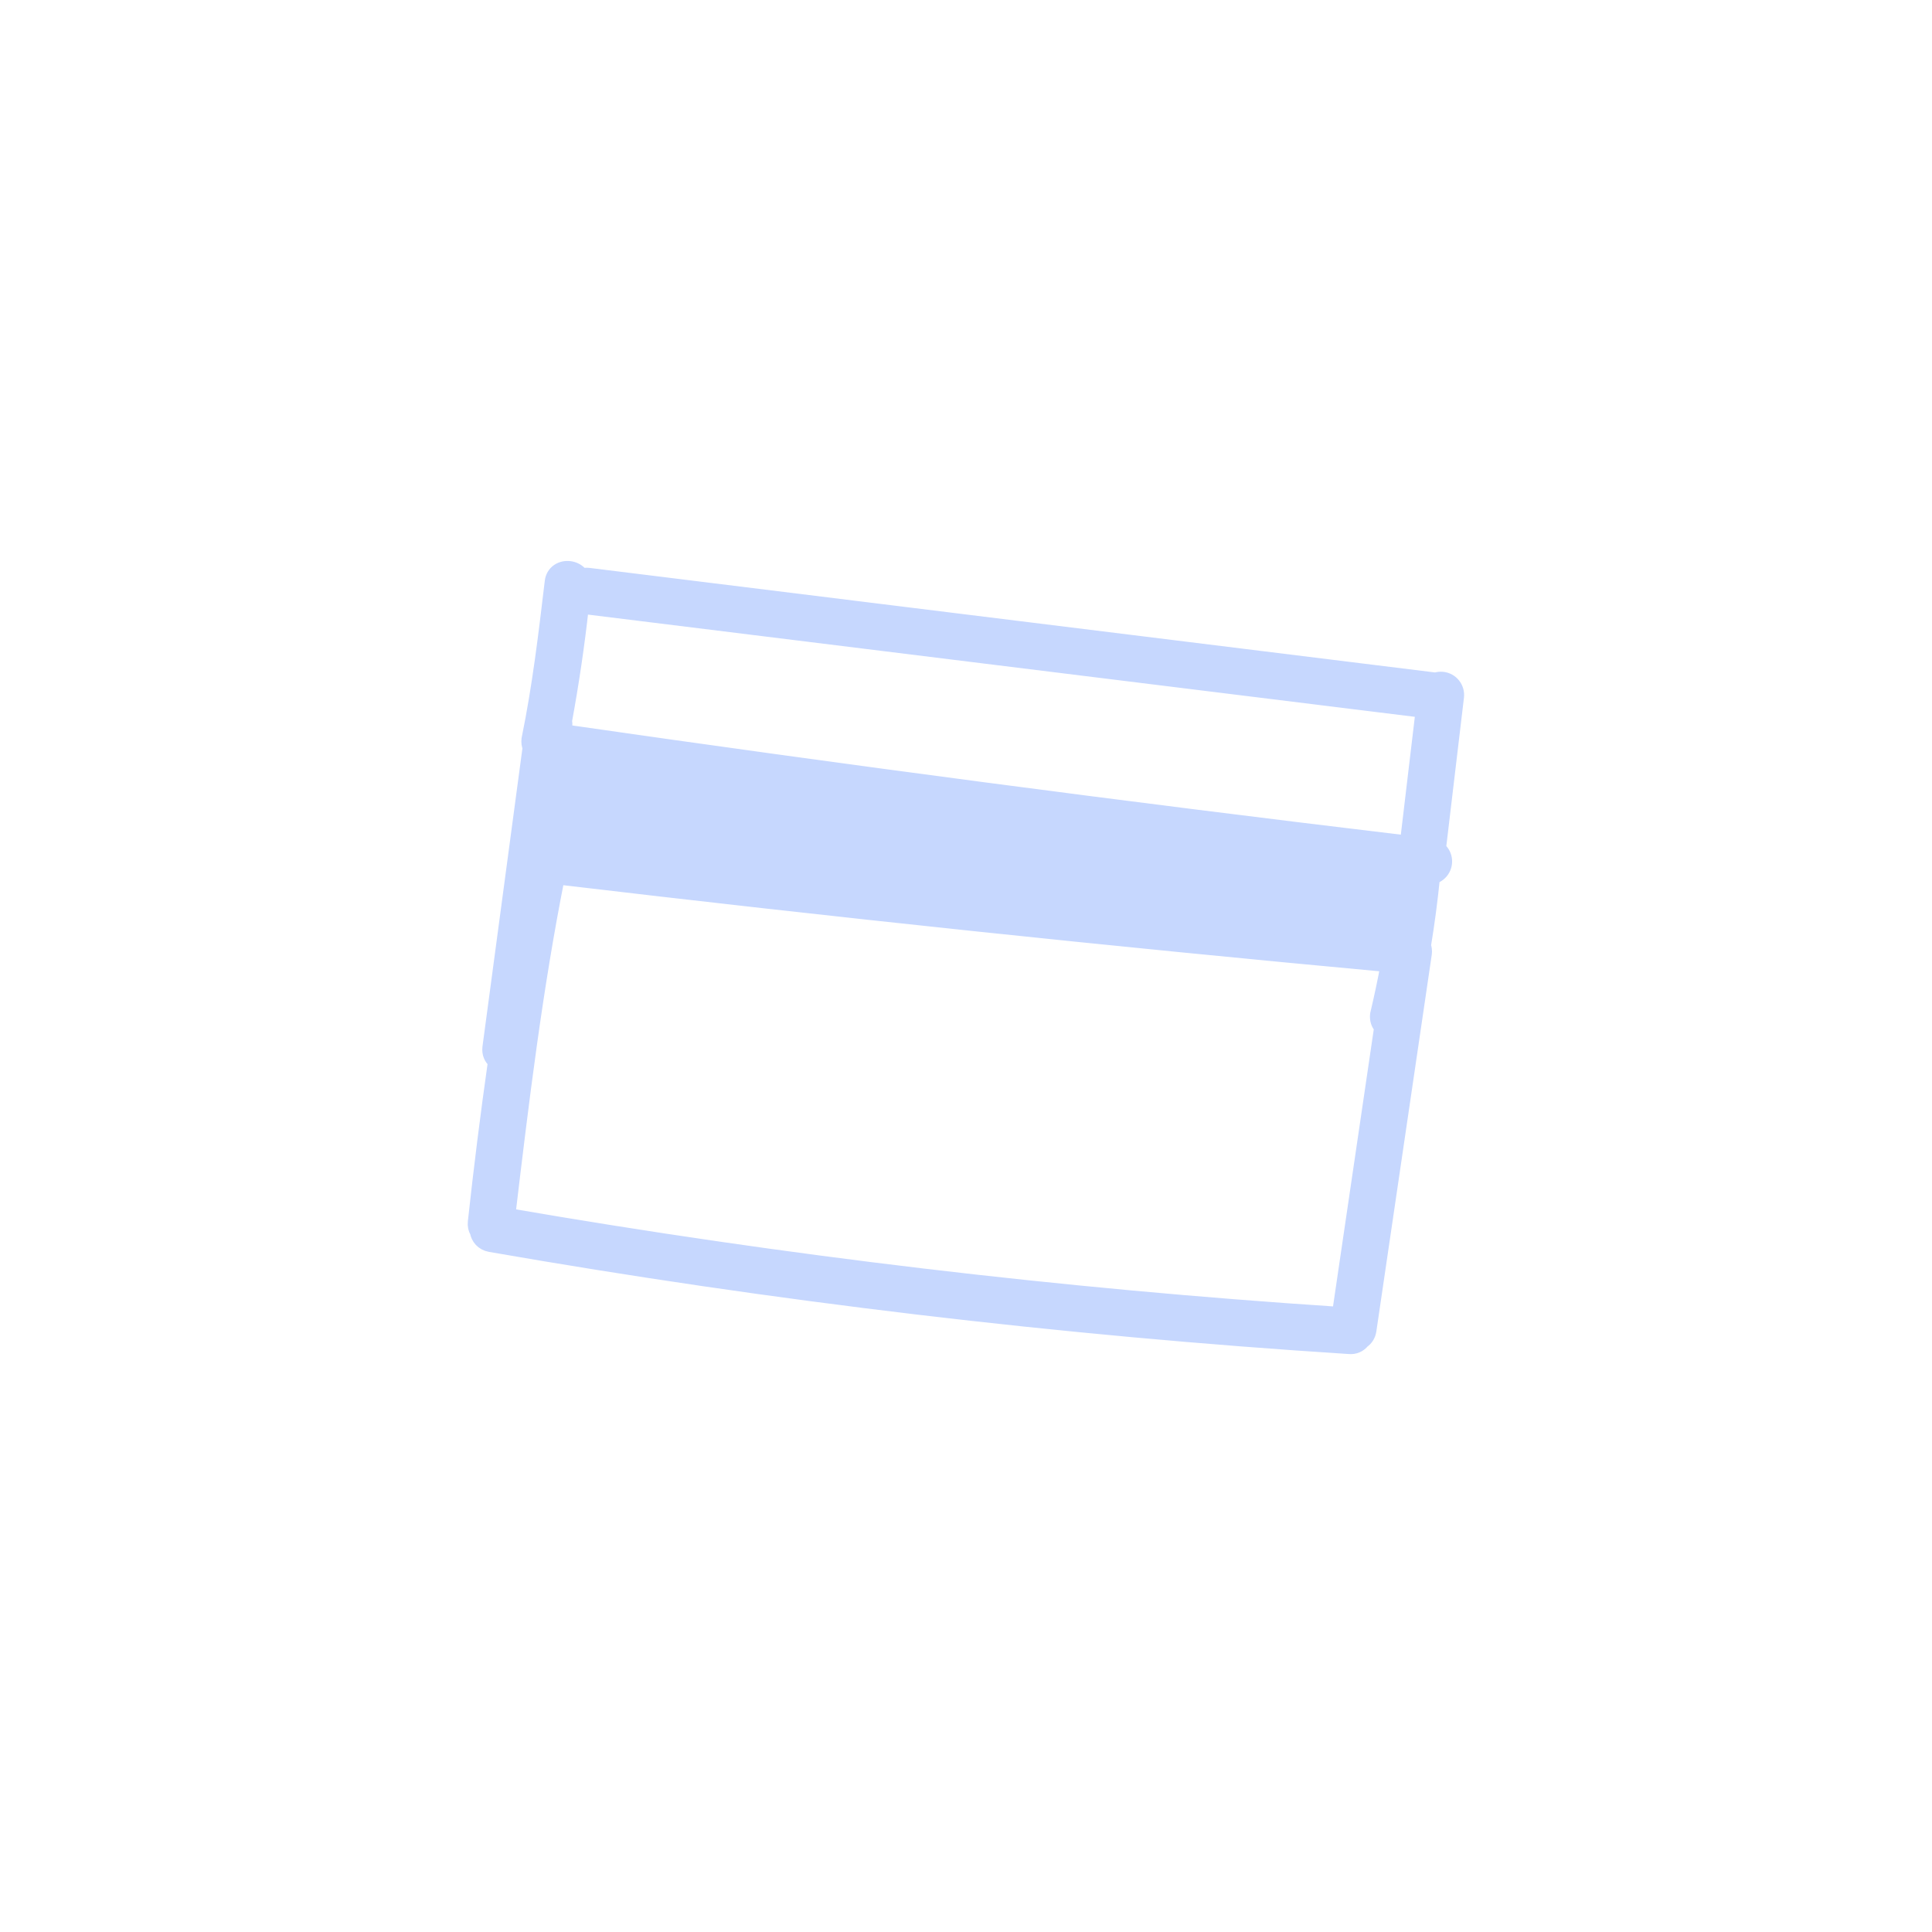 <svg width="337" height="337" viewBox="0 0 337 337" fill="none" xmlns="http://www.w3.org/2000/svg">
<path d="M97.79 133.293L97.942 132.161C147.061 139.1 196.236 145.576 245.466 151.587M97.79 133.293C97.461 133.246 97.133 133.2 96.804 133.153L96.794 133.152L96.794 133.152C96.749 133.145 96.704 133.137 96.66 133.129L94.654 148.104C94.742 148.014 94.836 147.93 94.936 147.851L95.642 148.748L94.936 147.851C95.228 147.621 95.558 147.451 95.908 147.347M97.79 133.293C146.546 140.181 195.356 146.611 244.221 152.585M97.79 133.293L95.908 147.347M95.908 147.347L95.728 148.684C96.084 148.438 96.517 148.329 96.949 148.38C145.883 154.336 194.864 159.502 243.892 163.877M95.908 147.347C96.285 147.235 96.685 147.199 97.084 147.246L97.087 147.247C145.655 153.158 194.27 158.291 242.931 162.645M243.892 163.877C244.551 159.8 245.076 155.701 245.466 151.587M243.892 163.877L242.764 163.694C242.821 163.345 242.877 162.995 242.931 162.645M243.892 163.877L243.993 162.74C243.639 162.708 243.285 162.676 242.931 162.645M245.466 151.587L245.327 152.72C244.959 152.675 244.59 152.63 244.221 152.585M245.466 151.587L244.329 151.479C244.294 151.848 244.258 152.216 244.221 152.585M244.221 152.585C243.882 155.95 243.452 159.304 242.931 162.645M92.122 128.851C92.116 128.883 92.111 128.914 92.107 128.946C92.044 129.475 92.109 129.976 92.292 130.422L85.291 182.695L85.289 182.712C85.159 183.804 85.588 184.666 86.249 185.214C84.926 194.503 83.758 203.815 82.747 213.132C82.669 213.795 82.805 214.404 83.106 214.91C83.308 215.979 84.092 216.987 85.479 217.24L85.488 217.242C135.055 225.884 185.055 231.826 235.267 235.041C236.339 235.157 237.209 234.711 237.761 234.031C238.373 233.61 238.817 232.942 238.947 232.08L238.947 232.076L248.613 166.362C248.615 166.352 248.616 166.341 248.617 166.331C248.675 165.841 248.621 165.374 248.463 164.954C249.112 161.009 249.635 157.044 250.032 153.064C250.395 152.961 250.738 152.788 251.04 152.55C251.648 152.072 252.04 151.372 252.131 150.604C252.223 149.836 252.005 149.063 251.527 148.456L250.811 149.02L251.527 148.456C251.395 148.288 251.245 148.137 251.083 148.003L254.224 121.566C254.315 120.798 254.098 120.026 253.62 119.418C253.141 118.811 252.441 118.418 251.673 118.327C251.242 118.276 250.81 118.322 250.406 118.457L102.68 100.193L102.68 100.193L102.675 100.193C102.282 100.146 101.888 100.18 101.515 100.289C101.431 100.163 101.337 100.044 101.233 99.933C100.721 99.388 100.029 99.093 99.359 99.013C98.689 98.933 97.945 99.058 97.321 99.478C96.672 99.916 96.236 100.622 96.153 101.512C95.056 110.743 93.973 119.846 92.122 128.851ZM245.19 146.842C196.201 140.985 147.325 134.543 98.564 127.517L98.677 126.673L98.679 126.656C98.715 126.347 98.702 126.037 98.642 125.738C99.847 119.168 100.829 112.566 101.562 105.9C101.7 105.937 101.841 105.965 101.984 105.982C101.985 105.982 101.986 105.982 101.987 105.983L248.058 124.042L245.374 146.635C245.309 146.7 245.248 146.769 245.19 146.842ZM240.15 176.839C240.14 176.881 240.133 176.924 240.128 176.967C240.017 177.896 240.306 178.684 240.827 179.243L233.495 229.089C184.983 225.9 136.673 220.161 88.765 211.898C91.141 191.912 93.493 172.525 97.344 153.149C145.468 158.859 193.667 163.943 241.941 168.401C241.409 171.226 240.812 174.039 240.15 176.839Z" fill="#C6D7FE" stroke="#C6D7FE" stroke-width="2.284" stroke-linejoin="round"/>
</svg>
